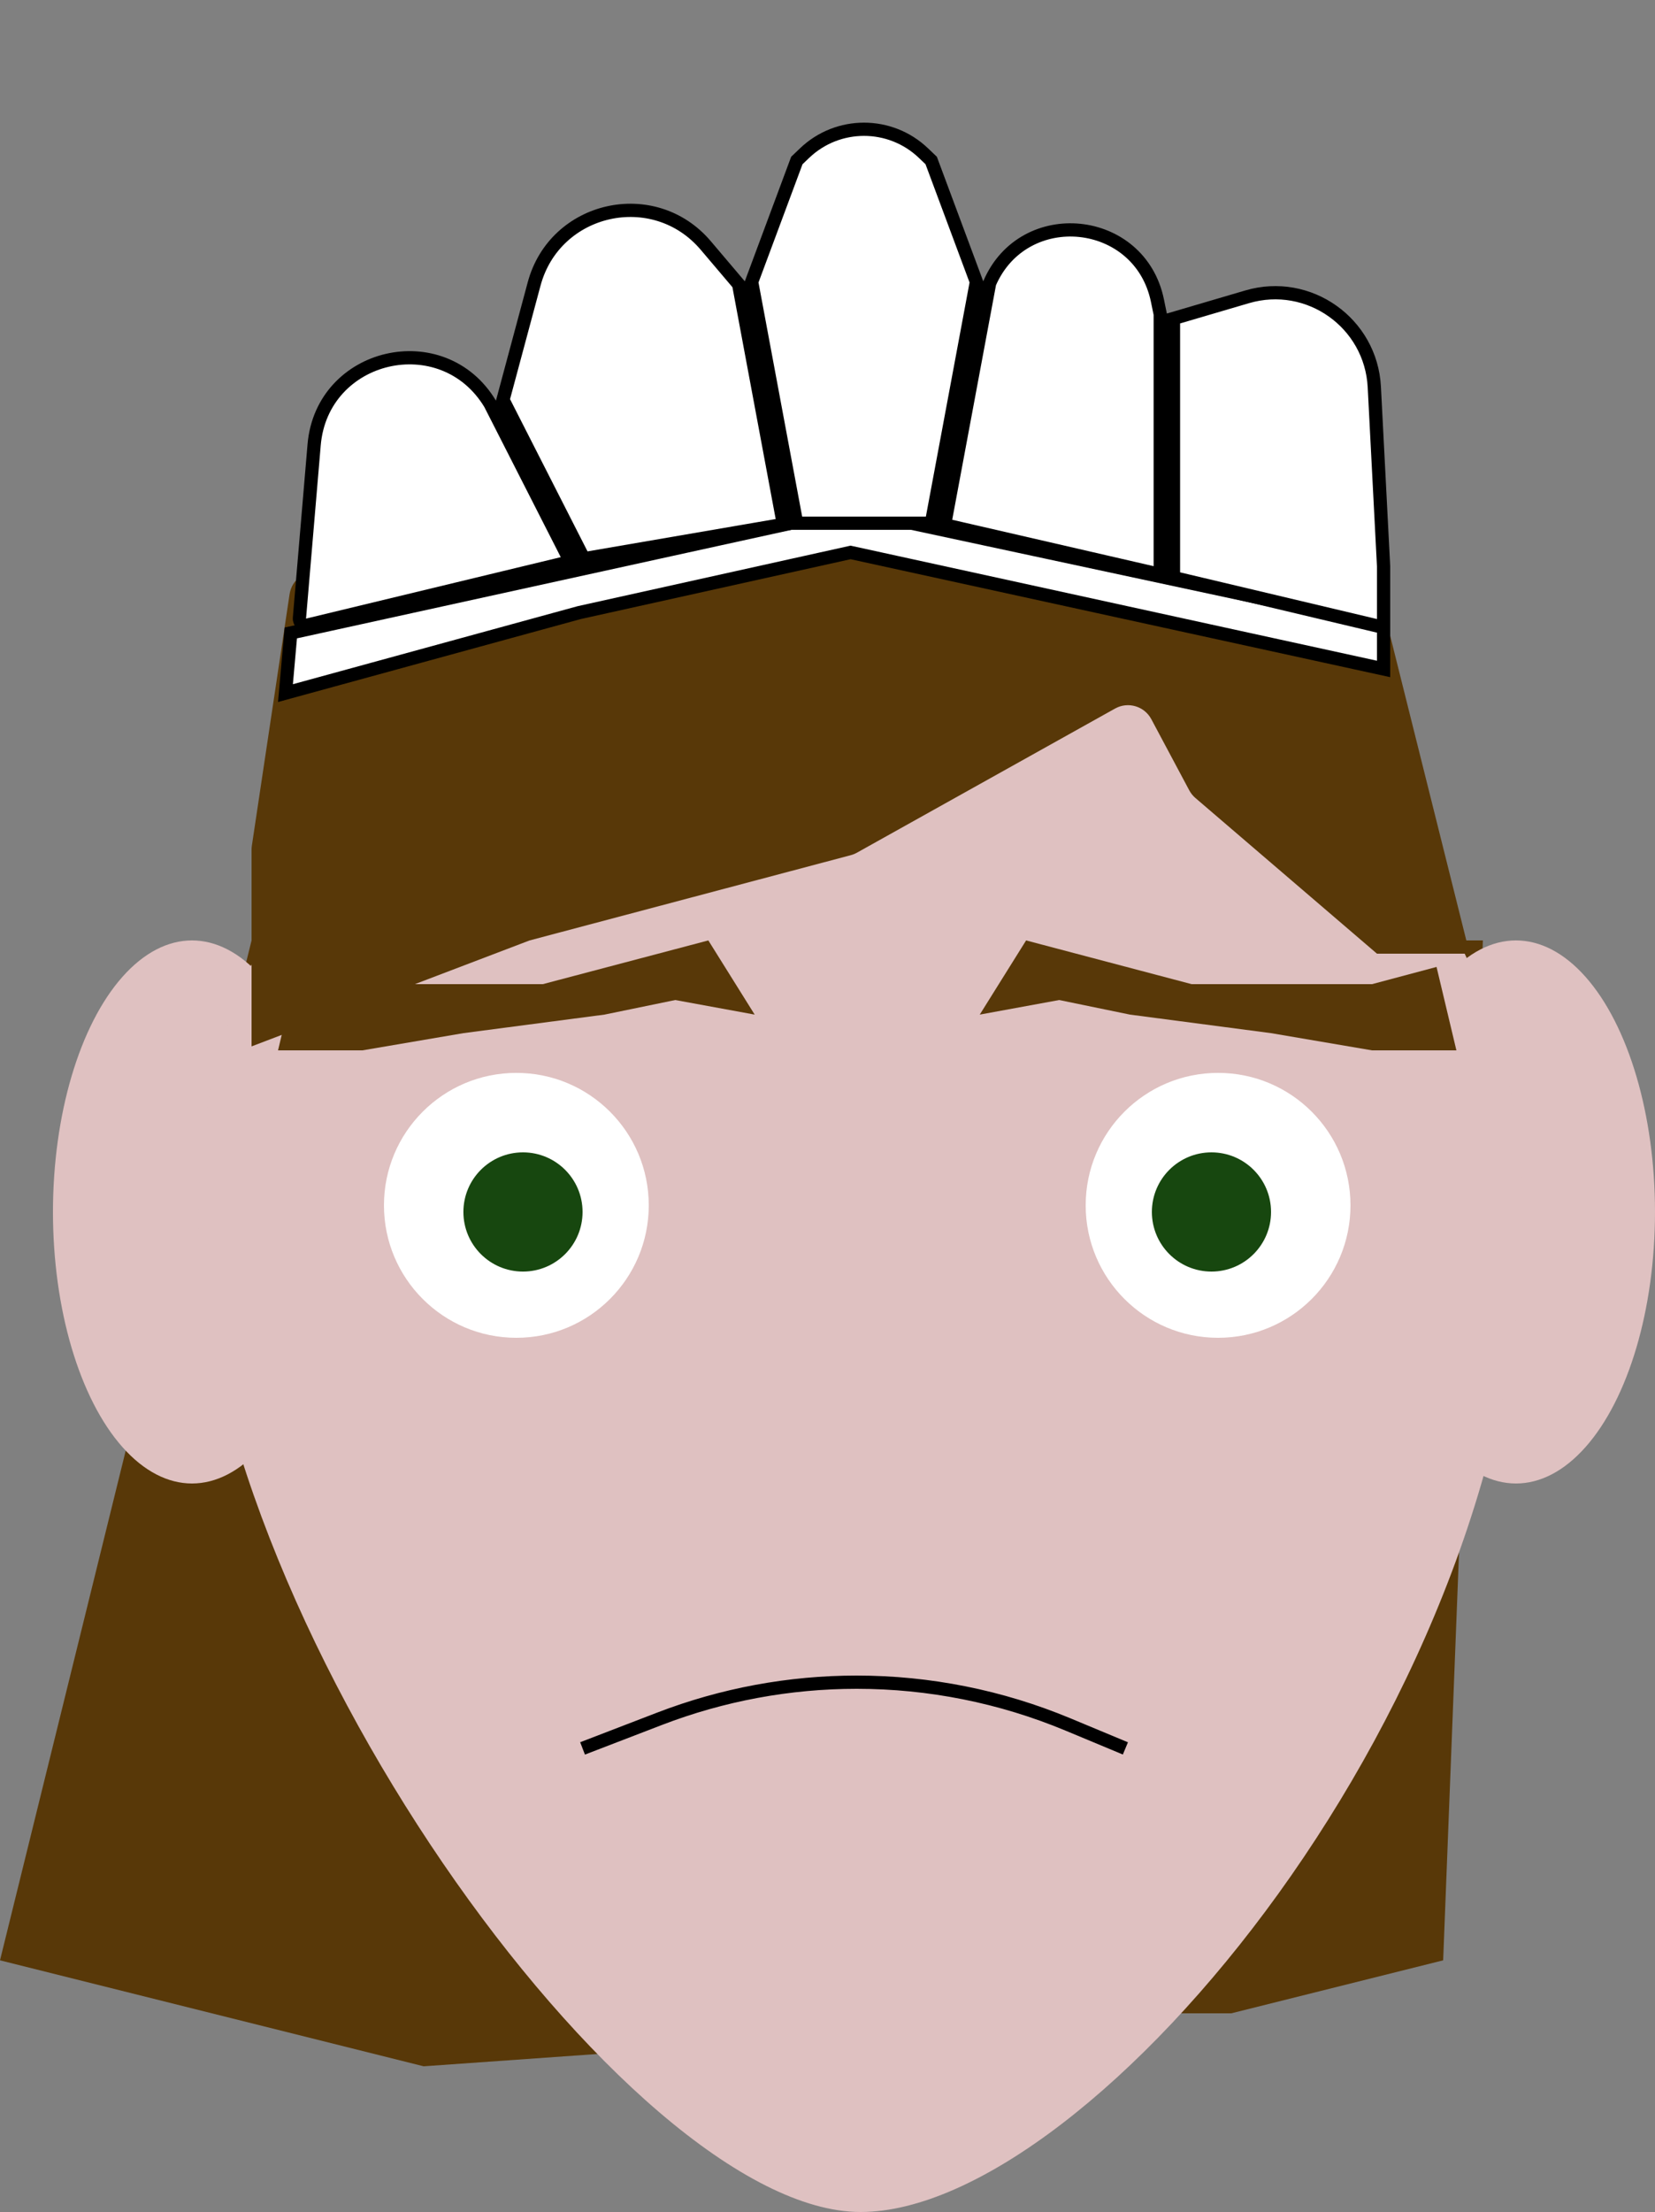 <svg width="125" height="167" viewBox="0 0 125 167" fill="none" xmlns="http://www.w3.org/2000/svg">
<rect x="0" y="0" width="125" height="167" fill="#808080" stroke="none"/>
<path d="M19 71H112L109 148L93 152H88.5L32 156L0 148L19 71Z" fill="#583808"/>
<ellipse cx="14.5" cy="91.5" rx="10.5" ry="20.5" fill="#DFC1C1"/>
<ellipse cx="114.5" cy="91.5" rx="10.5" ry="20.5" fill="#DFC1C1"/>
<path d="M115 91.417C115 128.077 82.5 167 65 167C47.5 167 15 121.913 15 91.417C15 65.23 37.386 44 65 44C92.614 44 115 65.23 115 91.417Z" fill="#DFC1C1"/>
<path d="M21.872 44.855C21.954 44.31 22.257 43.822 22.711 43.508L31.75 37.25L44.195 30.662C44.397 30.555 44.616 30.483 44.842 30.45L68.356 27.021C68.452 27.007 68.549 27 68.645 27H85.205C85.716 27 86.207 27.195 86.578 27.546L103.575 43.598C103.852 43.861 104.049 44.197 104.142 44.567L111 72H104L90.286 60.245C90.097 60.083 89.94 59.887 89.823 59.668L86.959 54.299C86.433 53.311 85.198 52.948 84.22 53.493L64.719 64.378C64.574 64.459 64.418 64.522 64.257 64.564L40 71L19 79V64.149C19 64.05 19.007 63.951 19.022 63.852L21.872 44.855Z" fill="#583808"/>
<path d="M104.5 47.142V50.504L64.349 41.73L64.242 41.707L64.134 41.731L43.756 46.249L43.744 46.252L43.732 46.255L21.561 52.328L21.963 47.785L64.244 38.512L104.5 47.142Z" fill="white" stroke="black"/>
<path d="M53.305 18.534L55.787 21.46L59.171 39.593L44.097 42.184L37.99 30.191L40.342 21.438C41.912 15.598 49.393 13.922 53.305 18.534ZM60.171 39.5L56.771 21.283L60.184 12.118L60.767 11.561C63.279 9.159 67.237 9.159 69.75 11.561L70.332 12.118L73.746 21.283L70.346 39.5H60.171ZM37.02 30.489L43.086 42.402L23.231 47.189C22.899 47.269 22.587 47.001 22.616 46.66L23.726 33.585C24.315 26.652 33.434 24.535 37.02 30.489ZM71.34 39.62L74.744 21.384C77.33 15.401 86.104 16.291 87.42 22.697L87.631 23.722V43.372L71.34 39.62ZM88.631 43.605V24.045L94.194 22.409C98.844 21.041 103.55 24.376 103.8 29.217L104.5 42.753V47.368L88.631 43.605Z" fill="white" stroke="black"/>
<circle cx="39" cy="91" r="10" fill="white"/>
<path d="M21 79.3H27.37L35 78L45.657 76.6L51 75.5L57 76.6L53.5 71L41 74.3H27.37L22.5 73L21 79.3Z" fill="#583808"/>
<circle cx="39.5" cy="91.5" r="4.5" fill="#17470F"/>
<circle r="10" transform="matrix(-1 0 0 1 92 91)" fill="white"/>
<path d="M110 79.3H103.63L96 78L85.343 76.6L80 75.5L74 76.6L77.5 71L90 74.3H103.63L108.5 73L110 79.3Z" fill="#583808"/>
<circle r="4.5" transform="matrix(-1 0 0 1 91.5 91.5)" fill="#17470F"/>
<path d="M44 132L49.81 129.765C54.563 127.937 59.611 127 64.703 127V127C70.18 127 75.603 128.085 80.659 130.191L85 132" stroke="black"/>
</svg>
